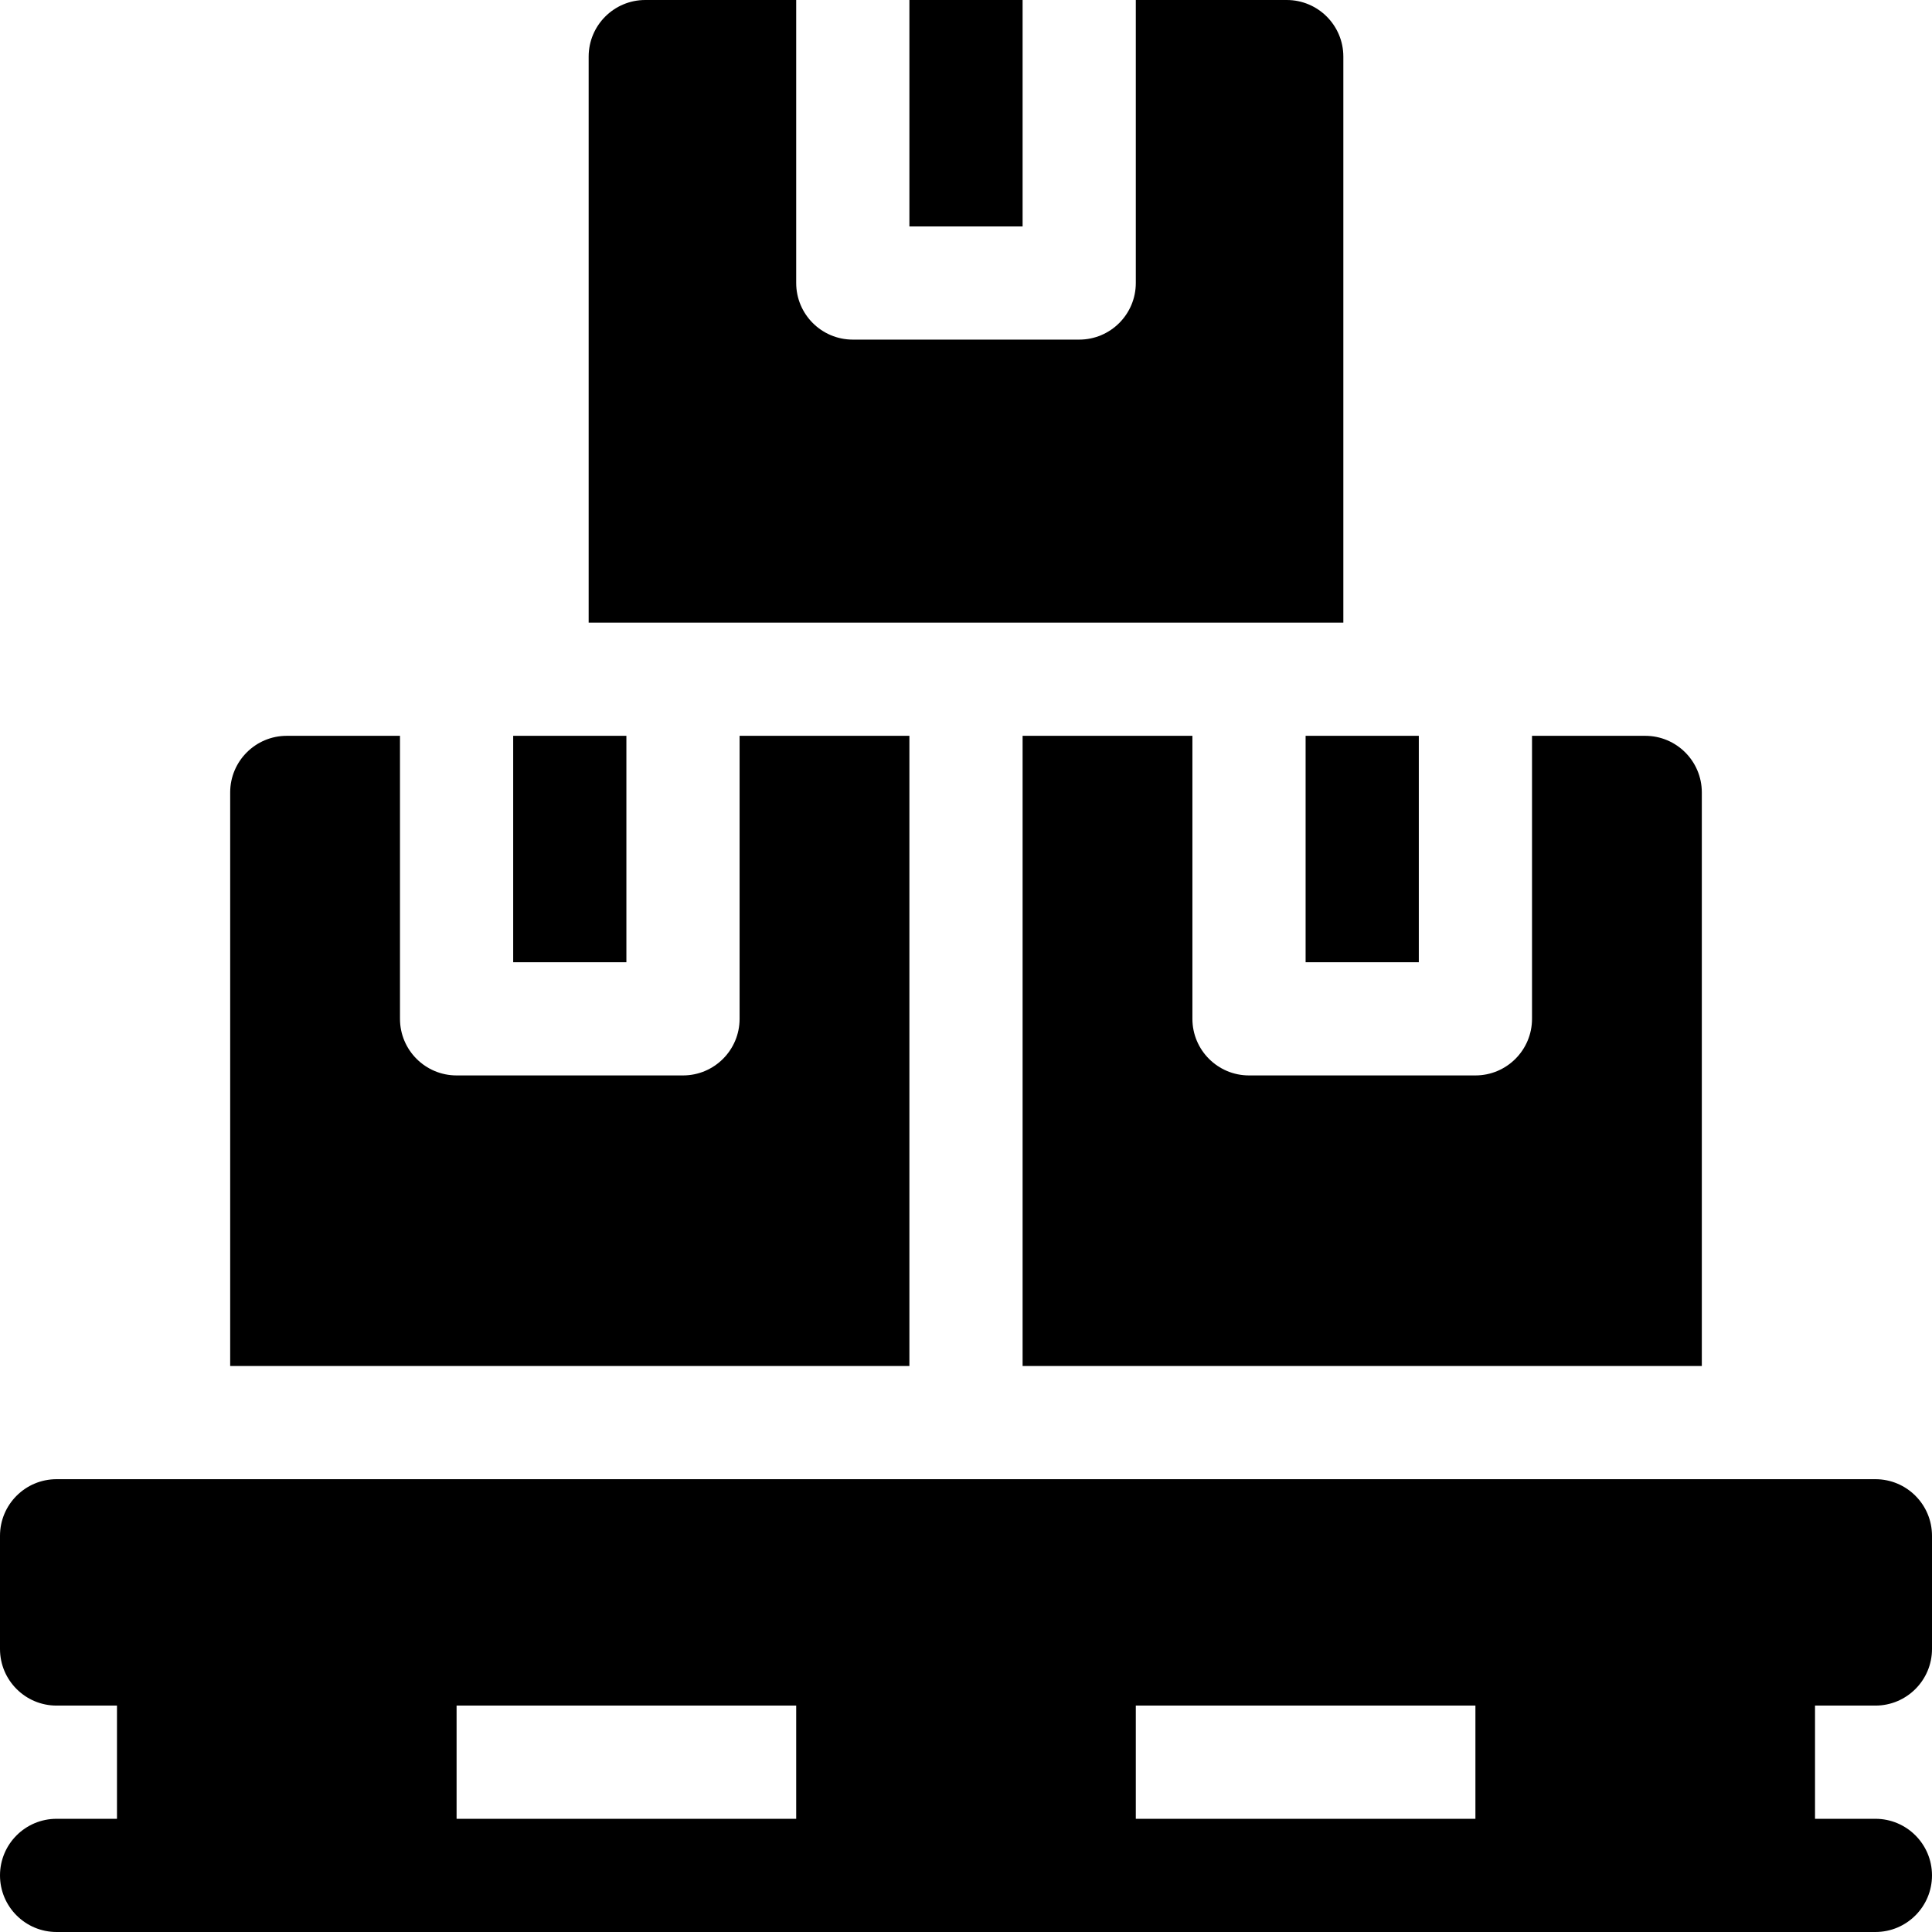 <svg height="512" width="512" xmlns="http://www.w3.org/2000/svg"><path d="M497 452c8.284 0 15-6.716 15-15v-30c0-8.284-6.716-15-15-15H15c-8.284 0-15 6.716-15 15v30c0 8.284 6.716 15 15 15h16v30H15c-8.284 0-15 6.716-15 15s6.716 15 15 15h482c8.284 0 15-6.716 15-15s-6.716-15-15-15h-16v-30zm-376 0h90v30h-90zm270 30h-90v-30h90zM136 195h30v60h-30z"/><path d="M241 195h-45v75c0 8.28-6.72 15-15 15h-60c-8.28 0-15-6.72-15-15v-75H76c-8.28 0-15 6.72-15 15v152h180zm0-195h30v60h-30z"/><path d="M356 15c0-8.28-6.72-15-15-15h-40v75c0 8.28-6.72 15-15 15h-60c-8.28 0-15-6.72-15-15V0h-40c-8.28 0-15 6.72-15 15v150h200zm-10 180h30v60h-30z"/><path d="M316 270v-75h-45v167h180V210c0-8.28-6.72-15-15-15h-30v75c0 8.28-6.72 15-15 15h-60c-8.28 0-15-6.72-15-15z"/></svg>
